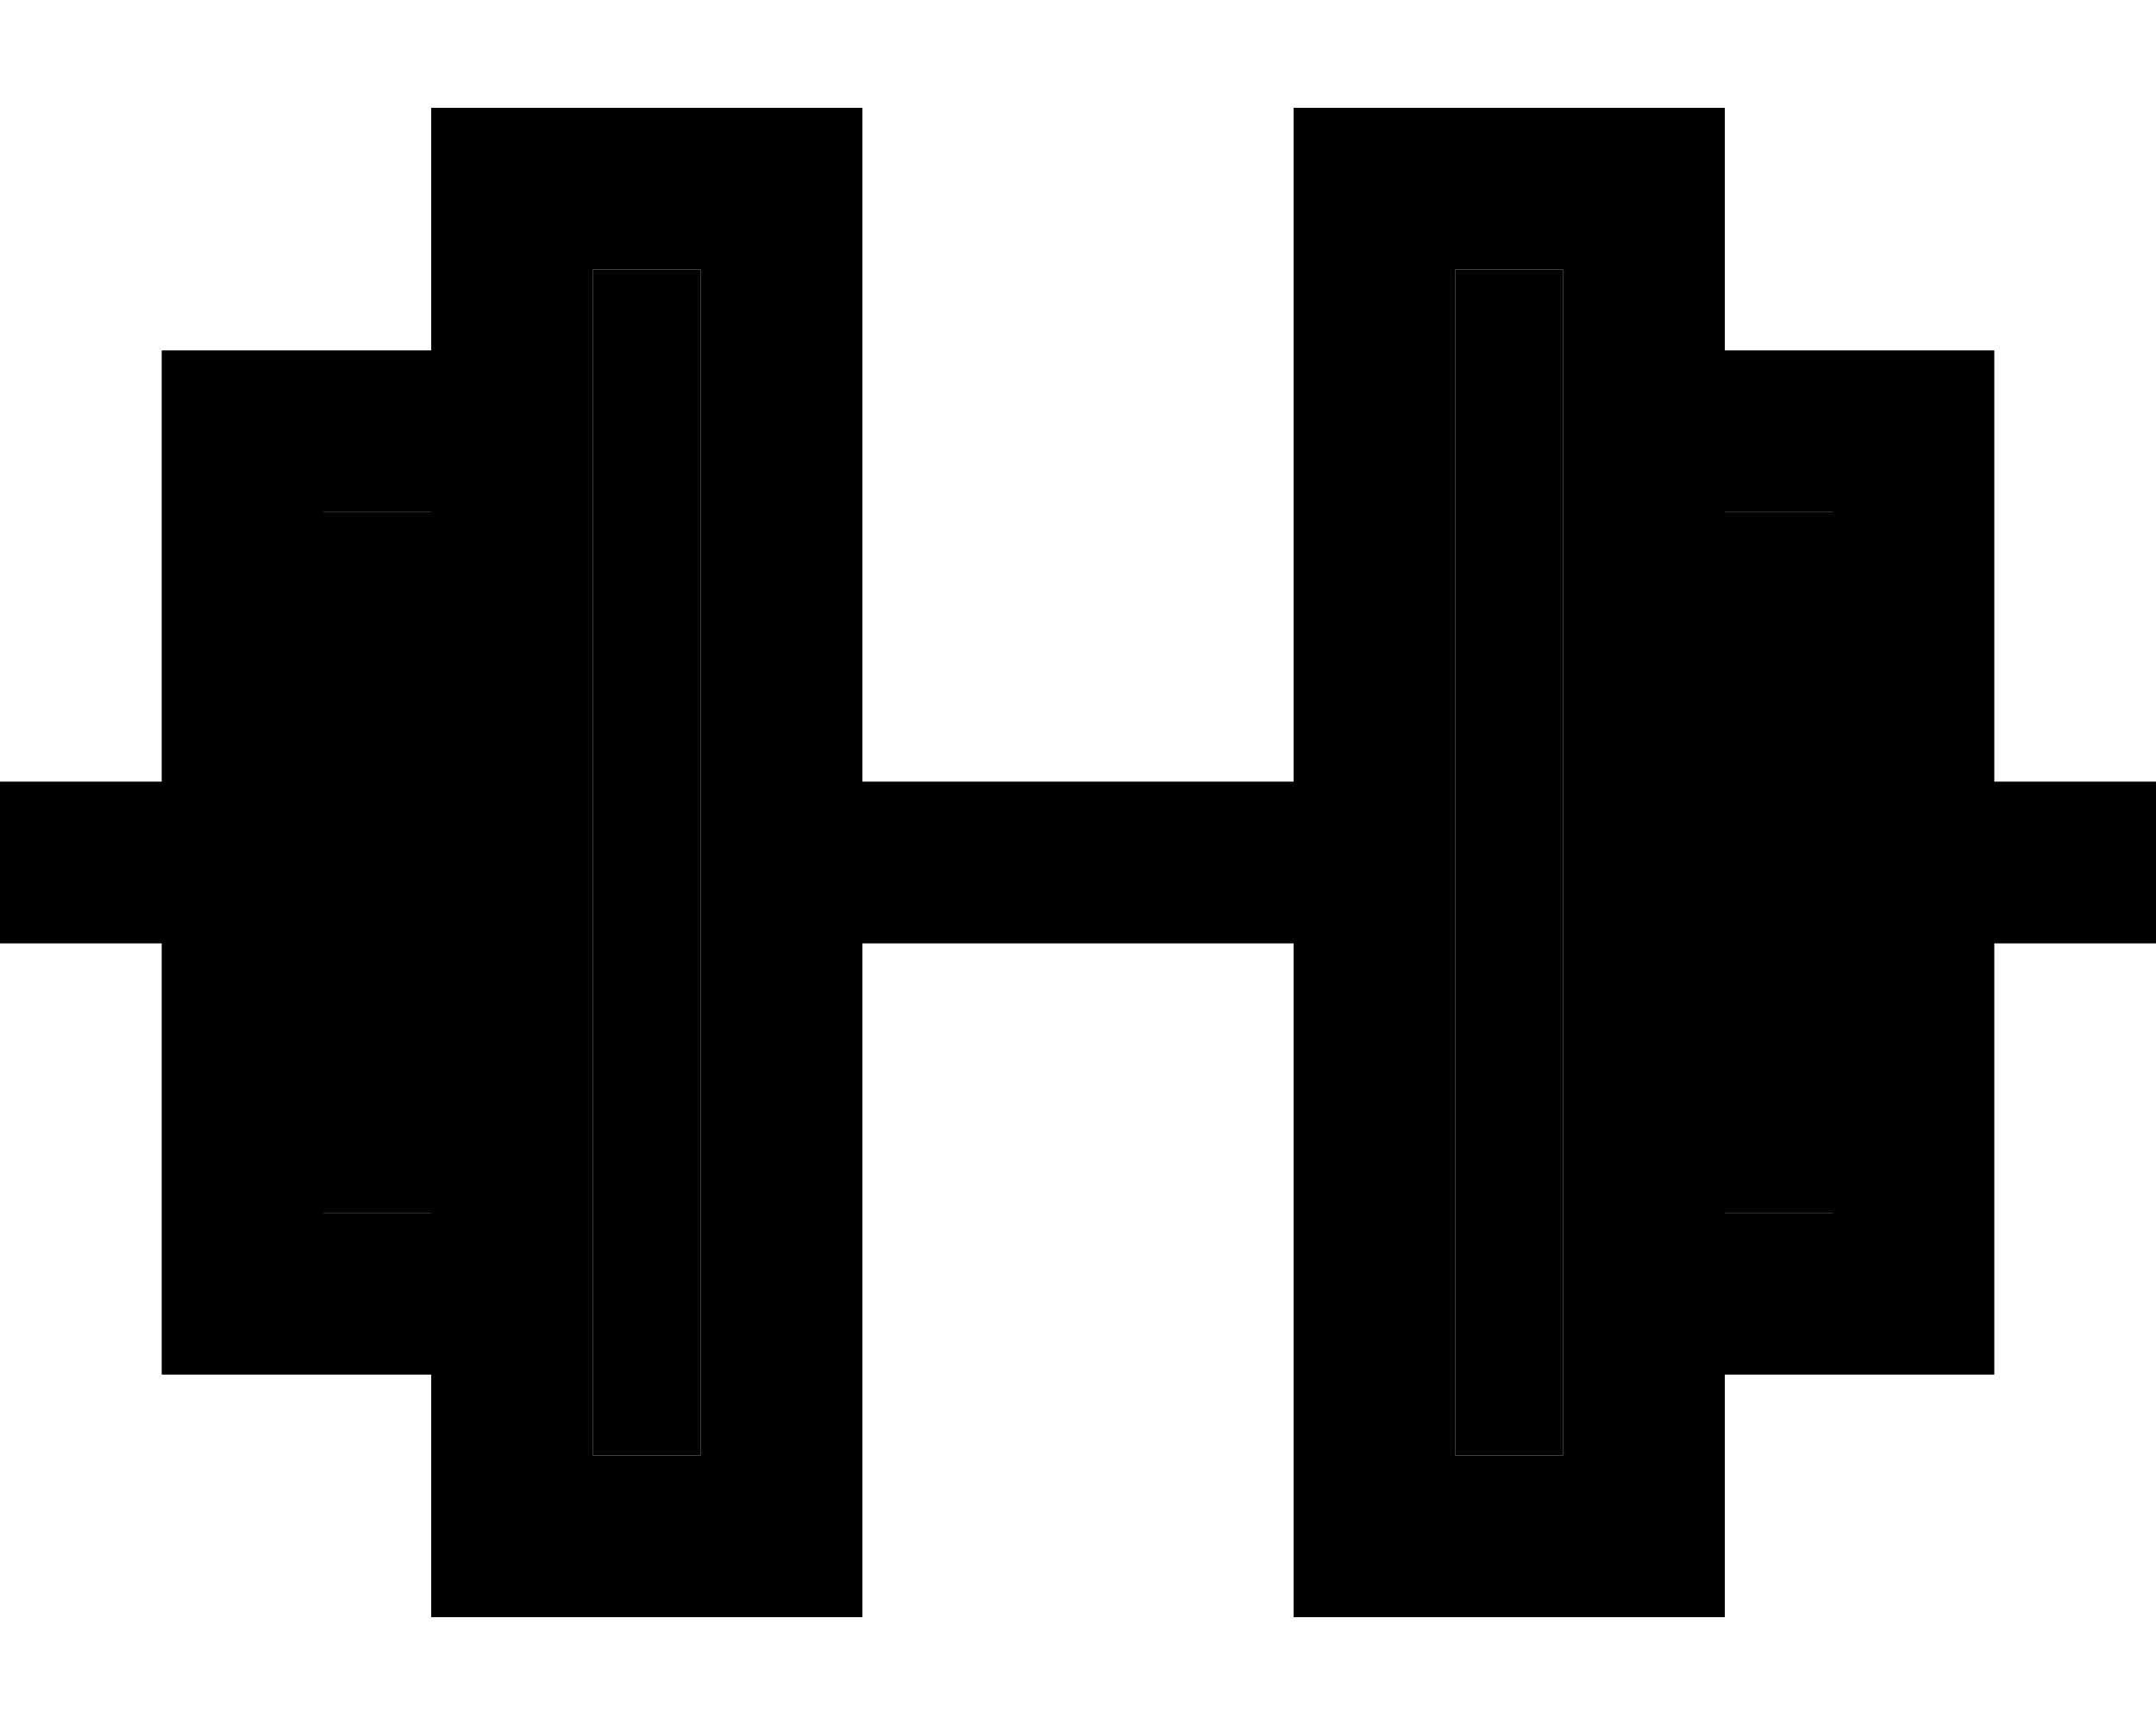 <svg xmlns="http://www.w3.org/2000/svg" viewBox="0 0 640 512"><path class="pr-icon-duotone-secondary" d="M96 152l0 208 32 0 0-208-32 0zm80-72l0 24 0 24 0 256 0 24 0 24 32 0 0-352-32 0zm256 0l0 352 32 0 0-24 0-24 0-256 0-24 0-24-32 0zm80 72l0 208 32 0 0-208-32 0z"/><path class="pr-icon-duotone-primary" d="M128 32l24 0 80 0 24 0 0 24 0 176 128 0 0-176 0-24 24 0 80 0 24 0 0 24 0 48 56 0 24 0 0 24 0 104 24 0 24 0 0 48-24 0-24 0 0 104 0 24-24 0-56 0 0 48 0 24-24 0-80 0-24 0 0-24 0-176-128 0 0 176 0 24-24 0-80 0-24 0 0-24 0-48-56 0-24 0 0-24 0-104-24 0L0 280l0-48 24 0 24 0 0-104 0-24 24 0 56 0 0-48 0-24zm48 72l0 24 0 256 0 24 0 24 32 0 0-352-32 0 0 24zm-48 48l-32 0 0 208 32 0 0-208zM464 384l0-256 0-24 0-24-32 0 0 352 32 0 0-24 0-24zm80-24l0-208-32 0 0 208 32 0z"/></svg>